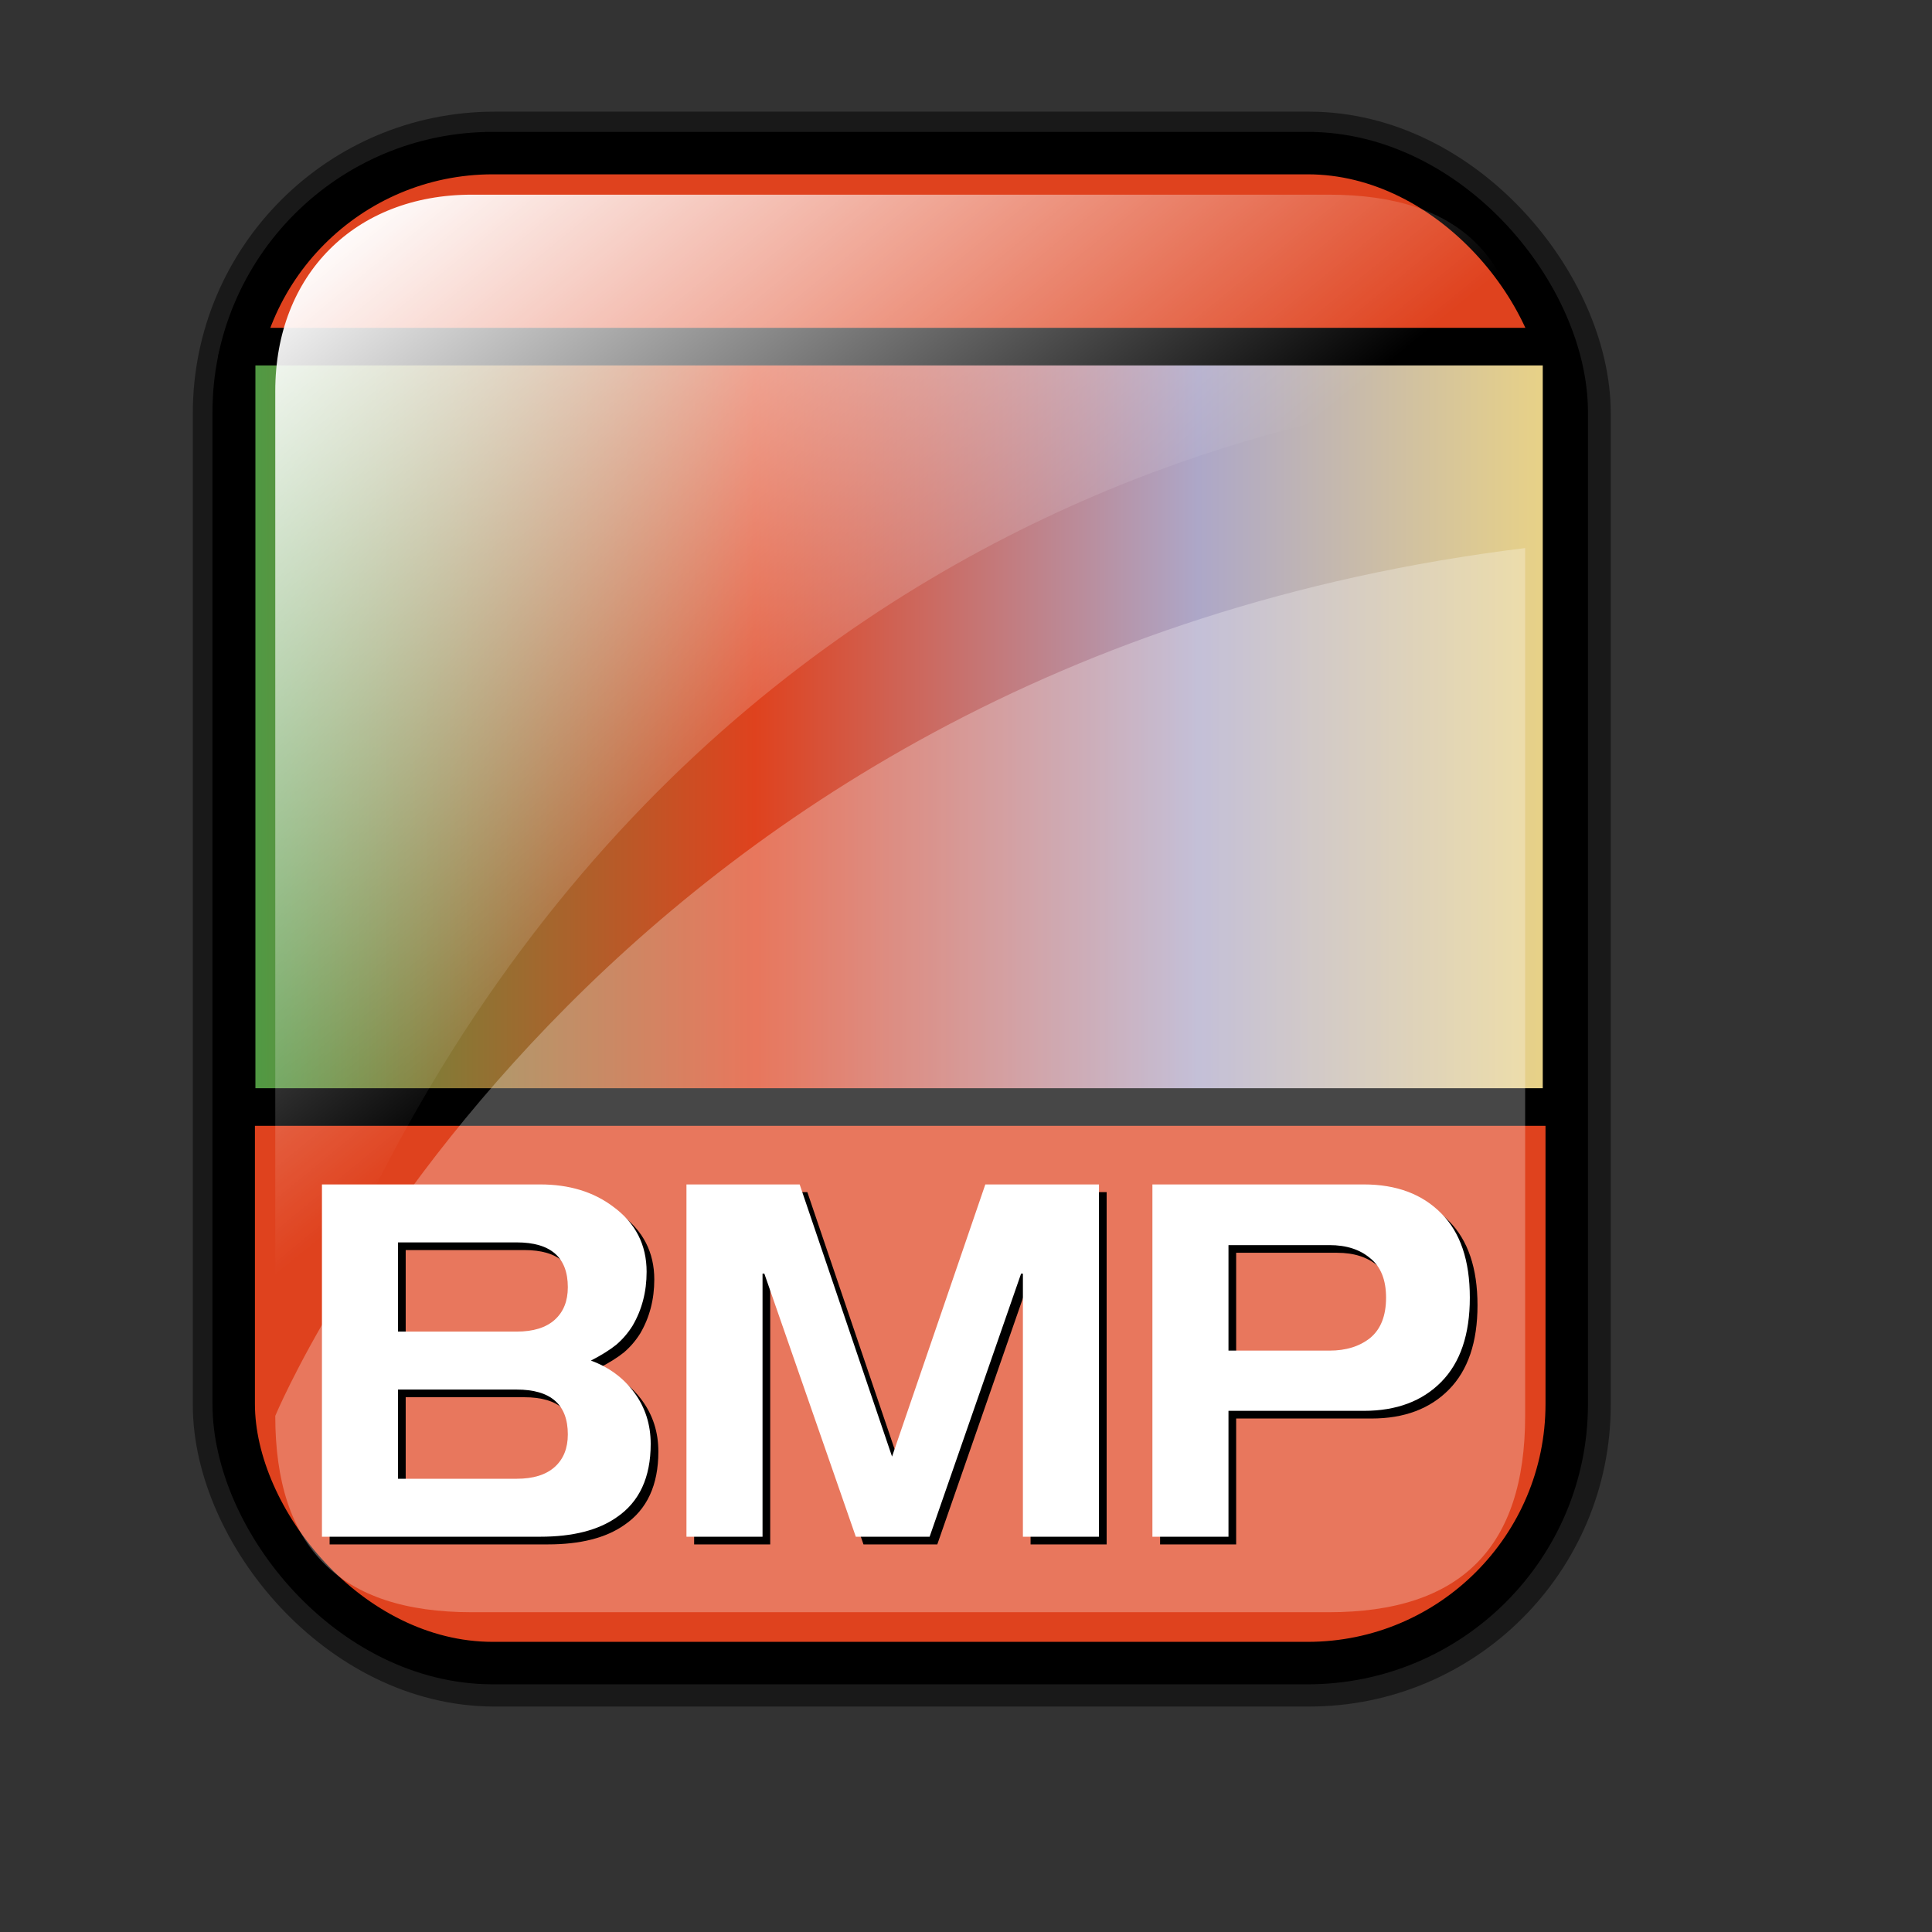 <?xml version="1.0" encoding="UTF-8" standalone="no"?>
<!-- Created with Inkscape (http://www.inkscape.org/) -->
<svg
   xmlns:dc="http://purl.org/dc/elements/1.1/"
   xmlns:cc="http://web.resource.org/cc/"
   xmlns:rdf="http://www.w3.org/1999/02/22-rdf-syntax-ns#"
   xmlns:svg="http://www.w3.org/2000/svg"
   xmlns="http://www.w3.org/2000/svg"
   xmlns:xlink="http://www.w3.org/1999/xlink"
   xmlns:sodipodi="http://inkscape.sourceforge.net/DTD/sodipodi-0.dtd"
   xmlns:inkscape="http://www.inkscape.org/namespaces/inkscape"
   sodipodi:docname="gnome-mime-image-bmp.svg"
   sodipodi:docbase="/home/francois/Rodent/scalable/mimetypes"
   height="128pt"
   width="128pt"
   inkscape:version="0.41"
   sodipodi:version="0.32"
   id="svg1">
  <rect width="100%" height="100%" fill="#333333" stroke="none"/>
  <defs
     id="defs3">
    <linearGradient
       id="linearGradient3587">
      <stop
         style="stop-color:#efe0cd;stop-opacity:0.561;"
         offset="0"
         id="stop3589" />
      <stop
         style="stop-color:#cececd;stop-opacity:0.22;"
         offset="1"
         id="stop3591" />
    </linearGradient>
    <linearGradient
       id="linearGradient2832">
      <stop
         id="stop2834"
         offset="0"
         style="stop-color:#ffffff;stop-opacity:1;" />
      <stop
         id="stop2836"
         offset="1"
         style="stop-color:#ffffff;stop-opacity:0;" />
    </linearGradient>
    <linearGradient
       id="linearGradient839">
      <stop
         id="stop840"
         offset="0"
         style="stop-color:#46a046;stop-opacity:1;" />
      <stop
         id="stop841"
         offset="0.394"
         style="stop-color:#df421e;stop-opacity:1;" />
      <stop
         id="stop842"
         offset="0.72"
         style="stop-color:#ada7c8;stop-opacity:1;" />
      <stop
         id="stop843"
         offset="1"
         style="stop-color:#eed680;stop-opacity:1;" />
    </linearGradient>
    <linearGradient
       y2="84.035"
       x2="107.814"
       y1="84.035"
       x1="12.231"
       id="linearGradient836"
       xlink:href="#linearGradient839"
       gradientTransform="scale(1.354,0.739)"
       gradientUnits="userSpaceOnUse" />
    <linearGradient
       gradientUnits="userSpaceOnUse"
       y2="73.399"
       x2="72.999"
       y1="16.369"
       x1="23.984"
       gradientTransform="matrix(0.94,0,0,0.897,4.951,6.512)"
       id="linearGradient2830"
       xlink:href="#linearGradient2832"
       inkscape:collect="always" />
    <linearGradient
       inkscape:collect="always"
       xlink:href="#linearGradient1700"
       id="linearGradient1407"
       gradientUnits="userSpaceOnUse"
       gradientTransform="matrix(0.777,0,0,0.895,-162.469,12.769)"
       x1="111.326"
       y1="124.28"
       x2="107.316"
       y2="93.732" />
    <linearGradient
       inkscape:collect="always"
       xlink:href="#linearGradient1700"
       id="linearGradient1390"
       gradientUnits="userSpaceOnUse"
       gradientTransform="matrix(0.777,0,0,0.895,-2.922,10.431)"
       x1="111.326"
       y1="124.28"
       x2="107.316"
       y2="93.732" />
    <linearGradient
       id="linearGradient1350">
      <stop
         id="stop1352"
         offset="0"
         style="stop-color:#46a046;stop-opacity:1;" />
      <stop
         id="stop1354"
         offset="0.394"
         style="stop-color:#df421e;stop-opacity:1;" />
      <stop
         id="stop1356"
         offset="0.72"
         style="stop-color:#ada7c8;stop-opacity:1;" />
      <stop
         id="stop1358"
         offset="1"
         style="stop-color:#eed680;stop-opacity:1;" />
    </linearGradient>
    <linearGradient
       y2="0.5"
       x2="1"
       y1="0.5"
       x1="1.3267924e-17"
       id="linearGradient1360"
       xlink:href="#linearGradient839" />
    <linearGradient
       gradientUnits="userSpaceOnUse"
       y2="87.98"
       x2="128.67"
       y1="121.732"
       x1="123.504"
       gradientTransform="matrix(0.87,0,0,1.002,4.612,4.887)"
       id="linearGradient1362"
       xlink:href="#linearGradient1700"
       inkscape:collect="always" />
    <linearGradient
       y2="0.5"
       x2="1"
       y1="0.5"
       x1="1.3267924e-17"
       id="linearGradient1363"
       xlink:href="#linearGradient839" />
    <linearGradient
       id="linearGradient1353">
      <stop
         id="stop1355"
         offset="0"
         style="stop-color:#46a046;stop-opacity:1;" />
      <stop
         id="stop1357"
         offset="0.394"
         style="stop-color:#df421e;stop-opacity:1;" />
      <stop
         id="stop1359"
         offset="0.72"
         style="stop-color:#ada7c8;stop-opacity:1;" />
      <stop
         id="stop1361"
         offset="1"
         style="stop-color:#eed680;stop-opacity:1;" />
    </linearGradient>
    <linearGradient
       id="linearGradient1700">
      <stop
         id="stop1701"
         offset="0"
         style="stop-color:#000000;stop-opacity:0.699;" />
      <stop
         id="stop1702"
         offset="1"
         style="stop-color:#000000;stop-opacity:0;" />
    </linearGradient>
    <linearGradient
       xlink:href="#linearGradient839"
       id="linearGradient1427"
       x1="1.3267924e-17"
       y1="0.5"
       x2="1"
       y2="0.5" />
    <linearGradient
       id="linearGradient1417">
      <stop
         style="stop-color:#46a046;stop-opacity:1;"
         offset="0"
         id="stop1419" />
      <stop
         style="stop-color:#df421e;stop-opacity:1;"
         offset="0.394"
         id="stop1421" />
      <stop
         style="stop-color:#ada7c8;stop-opacity:1;"
         offset="0.72"
         id="stop1423" />
      <stop
         style="stop-color:#eed680;stop-opacity:1;"
         offset="1"
         id="stop1425" />
    </linearGradient>
    <linearGradient
       y2="0.5"
       x2="1"
       y1="0.5"
       x1="1.3267924e-17"
       id="linearGradient1381"
       xlink:href="#linearGradient839" />
    <linearGradient
       id="linearGradient1371">
      <stop
         id="stop1373"
         offset="0"
         style="stop-color:#46a046;stop-opacity:1;" />
      <stop
         id="stop1375"
         offset="0.394"
         style="stop-color:#df421e;stop-opacity:1;" />
      <stop
         id="stop1377"
         offset="0.72"
         style="stop-color:#ada7c8;stop-opacity:1;" />
      <stop
         id="stop1379"
         offset="1"
         style="stop-color:#eed680;stop-opacity:1;" />
    </linearGradient>
    <linearGradient
       xlink:href="#linearGradient839"
       id="linearGradient1374"
       x1="1.3267924e-17"
       y1="0.5"
       x2="1"
       y2="0.5" />
    <linearGradient
       id="linearGradient1364">
      <stop
         style="stop-color:#46a046;stop-opacity:1;"
         offset="0"
         id="stop1366" />
      <stop
         style="stop-color:#df421e;stop-opacity:1;"
         offset="0.394"
         id="stop1368" />
      <stop
         style="stop-color:#ada7c8;stop-opacity:1;"
         offset="0.72"
         id="stop1370" />
      <stop
         style="stop-color:#eed680;stop-opacity:1;"
         offset="1"
         id="stop1372" />
    </linearGradient>
    <linearGradient
       xlink:href="#linearGradient839"
       id="linearGradient1389"
       x1="1.3267924e-17"
       y1="0.5"
       x2="1"
       y2="0.5" />
    <linearGradient
       id="linearGradient833">
      <stop
         style="stop-color:#00ff00;stop-opacity:1;"
         offset="0"
         id="stop834" />
      <stop
         style="stop-color:#ff0000;stop-opacity:1;"
         offset="0.308"
         id="stop837" />
      <stop
         style="stop-color:#7f8cff;stop-opacity:1;"
         offset="0.75"
         id="stop838" />
      <stop
         style="stop-color:#ffff00;stop-opacity:1;"
         offset="1"
         id="stop835" />
    </linearGradient>
    <linearGradient
       id="linearGradient1373">
      <stop
         style="stop-color:#46a046;stop-opacity:1;"
         offset="0"
         id="stop1376" />
      <stop
         style="stop-color:#df421e;stop-opacity:1;"
         offset="0.394"
         id="stop1378" />
      <stop
         style="stop-color:#ada7c8;stop-opacity:1;"
         offset="0.72"
         id="stop1380" />
      <stop
         style="stop-color:#eed680;stop-opacity:1;"
         offset="1"
         id="stop1382" />
    </linearGradient>
    <linearGradient
       inkscape:collect="always"
       xlink:href="#linearGradient839"
       id="linearGradient1401"
       gradientUnits="userSpaceOnUse"
       gradientTransform="matrix(1.258,0,0,0.739,3.914,2.122)"
       x1="12.231"
       y1="84.035"
       x2="107.814"
       y2="84.035" />
  </defs>
  <sodipodi:namedview
     inkscape:current-layer="svg1"
     inkscape:window-y="34"
     inkscape:window-x="0"
     gridspacingy="1mm"
     gridspacingx="1mm"
     snaptogrid="false"
     showgrid="true"
     inkscape:window-height="653"
     inkscape:window-width="756"
     inkscape:cy="80.000000"
     inkscape:cx="80.000000"
     inkscape:zoom="2.9500000"
     inkscape:pageshadow="2"
     inkscape:pageopacity="0.0"
     borderopacity="1.0"
     bordercolor="#666666"
     pagecolor="#ffffff"
     id="base" />
  <rect
     rx="22.893"
     ry="22.893"
     y="13.614"
     x="20.782"
     height="133.387"
     width="117.756"
     id="rect834"
     style="stroke-miterlimit:4;stroke-dasharray:none;stroke-opacity:0.5;stroke-linejoin:round;stroke-width:7.5;stroke:#000000;fill-rule:evenodd;fill:none" />
  <rect
     rx="22.893"
     ry="22.893"
     y="13.524"
     x="20.644"
     height="133.387"
     width="117.756"
     id="rect828"
     style="stroke-width:3.75;stroke:#000000;fill-rule:evenodd;fill-opacity:1;fill:#df421e;stroke-dasharray:none;stroke-miterlimit:4" />
  <rect
     style="fill:url(#linearGradient1401);fill-rule:evenodd;stroke:#000000;stroke-width:3.322;stroke-miterlimit:4"
     id="rect832"
     width="117.043"
     height="67.172"
     ry="1.29"
     x="20.901"
     y="30.619"
     rx="1.29" />
  <path
     sodipodi:nodetypes="cccccc"
     id="path2838"
     d="M 117.381,142.419 L 41.663,142.419 C 30.018,142.419 24.316,136.717 24.316,125.073 C 24.316,125.073 51.937,58.557 134.727,48.415 L 134.727,125.073 C 134.727,136.717 129.025,142.419 117.381,142.419 z "
     style="stroke-width:6.25;stroke:none;fill-rule:evenodd;fill-opacity:0.279;fill:#ffffff" />
  <path
     sodipodi:nodetypes="cccccc"
     id="rect2063"
     d="M 41.663,17.197 L 117.381,17.197 C 129.025,17.197 134.727,22.899 134.727,34.544 C 134.727,34.544 55.441,35.449 24.316,125.892 L 24.316,34.544 C 24.316,24.255 31.374,17.197 41.663,17.197 z "
     style="fill:url(#linearGradient2830);fill-opacity:1;fill-rule:evenodd;stroke:none;stroke-width:6.25" />
  <path
     style="font-size:40;stroke-width:1pt;font-family:Trek"
     d="M 109.198,125.307 L 109.198,136.427 L 102.478,136.427 L 102.478,105.307 L 121.158,105.307 C 124.038,105.307 126.318,106.16 127.998,107.867 C 129.678,109.547 130.518,112.027 130.518,115.307 C 130.518,118.56 129.678,121.04 127.998,122.747 C 126.318,124.454 124.038,125.307 121.158,125.307 L 109.198,125.307 z M 109.198,110.667 L 109.198,119.987 L 118.118,119.987 C 119.584,119.987 120.784,119.614 121.718,118.867 C 122.651,118.094 123.118,116.907 123.118,115.307 C 123.118,113.734 122.651,112.574 121.718,111.827 C 120.811,111.054 119.611,110.667 118.118,110.667 L 109.198,110.667 z M 68.038,136.427 L 61.318,136.427 L 61.318,105.307 L 71.318,105.307 L 79.478,129.347 L 87.718,105.307 L 97.758,105.307 L 97.758,136.427 L 91.038,136.427 L 91.038,113.187 L 90.878,113.187 L 82.798,136.427 L 76.278,136.427 L 68.198,113.187 L 68.038,113.187 L 68.038,136.427 z M 29.118,136.427 L 29.118,105.307 L 48.398,105.307 C 50.958,105.307 53.104,105.96 54.838,107.267 C 56.811,108.707 57.798,110.627 57.798,113.027 C 57.798,114.787 57.384,116.374 56.558,117.787 C 56.158,118.427 55.678,118.987 55.118,119.467 C 54.558,119.92 53.811,120.387 52.878,120.867 C 54.478,121.454 55.758,122.4 56.718,123.707 C 57.678,125.014 58.158,126.52 58.158,128.227 C 58.158,131.187 57.158,133.347 55.158,134.707 C 53.531,135.854 51.278,136.427 48.398,136.427 L 29.118,136.427 z M 46.318,118.307 C 47.784,118.307 48.904,117.96 49.678,117.267 C 50.451,116.574 50.838,115.614 50.838,114.387 C 50.838,111.747 49.331,110.427 46.318,110.427 L 35.838,110.427 L 35.838,118.307 L 46.318,118.307 z M 46.318,131.307 C 47.784,131.307 48.904,130.96 49.678,130.267 C 50.451,129.574 50.838,128.614 50.838,127.387 C 50.838,124.747 49.331,123.427 46.318,123.427 L 35.838,123.427 L 35.838,131.307 L 46.318,131.307 z "
     id="path841" />
  <path
     style="font-size:40;fill:#ffffff;fill-opacity:1;stroke-width:1pt;font-family:Trek"
     d="M 108.52,124.629 L 108.52,135.749 L 101.8,135.749 L 101.8,104.629 L 120.48,104.629 C 123.36,104.629 125.64,105.482 127.32,107.189 C 129,108.869 129.84,111.349 129.84,114.629 C 129.84,117.882 129,120.362 127.32,122.069 C 125.64,123.776 123.36,124.629 120.48,124.629 L 108.52,124.629 z M 108.52,109.989 L 108.52,119.309 L 117.44,119.309 C 118.906,119.309 120.106,118.936 121.04,118.189 C 121.973,117.416 122.44,116.229 122.44,114.629 C 122.44,113.056 121.973,111.896 121.04,111.149 C 120.133,110.376 118.933,109.989 117.44,109.989 L 108.52,109.989 z M 67.36,135.749 L 60.64,135.749 L 60.64,104.629 L 70.64,104.629 L 78.8,128.669 L 87.04,104.629 L 97.08,104.629 L 97.08,135.749 L 90.36,135.749 L 90.36,112.509 L 90.2,112.509 L 82.12,135.749 L 75.6,135.749 L 67.52,112.509 L 67.36,112.509 L 67.36,135.749 z M 28.44,135.749 L 28.44,104.629 L 47.72,104.629 C 50.28,104.629 52.426,105.282 54.16,106.589 C 56.133,108.029 57.12,109.949 57.12,112.349 C 57.12,114.109 56.706,115.696 55.88,117.109 C 55.48,117.749 55,118.309 54.44,118.789 C 53.88,119.242 53.133,119.709 52.2,120.189 C 53.8,120.776 55.08,121.722 56.04,123.029 C 57,124.336 57.48,125.842 57.48,127.549 C 57.48,130.509 56.48,132.669 54.48,134.029 C 52.853,135.176 50.6,135.749 47.72,135.749 L 28.44,135.749 z M 45.64,117.629 C 47.106,117.629 48.226,117.282 49,116.589 C 49.773,115.896 50.16,114.936 50.16,113.709 C 50.16,111.069 48.653,109.749 45.64,109.749 L 35.16,109.749 L 35.16,117.629 L 45.64,117.629 z M 45.64,130.629 C 47.106,130.629 48.226,130.282 49,129.589 C 49.773,128.896 50.16,127.936 50.16,126.709 C 50.16,124.069 48.653,122.749 45.64,122.749 L 35.16,122.749 L 35.16,130.629 L 45.64,130.629 z "
     id="path2166" />
</svg>
